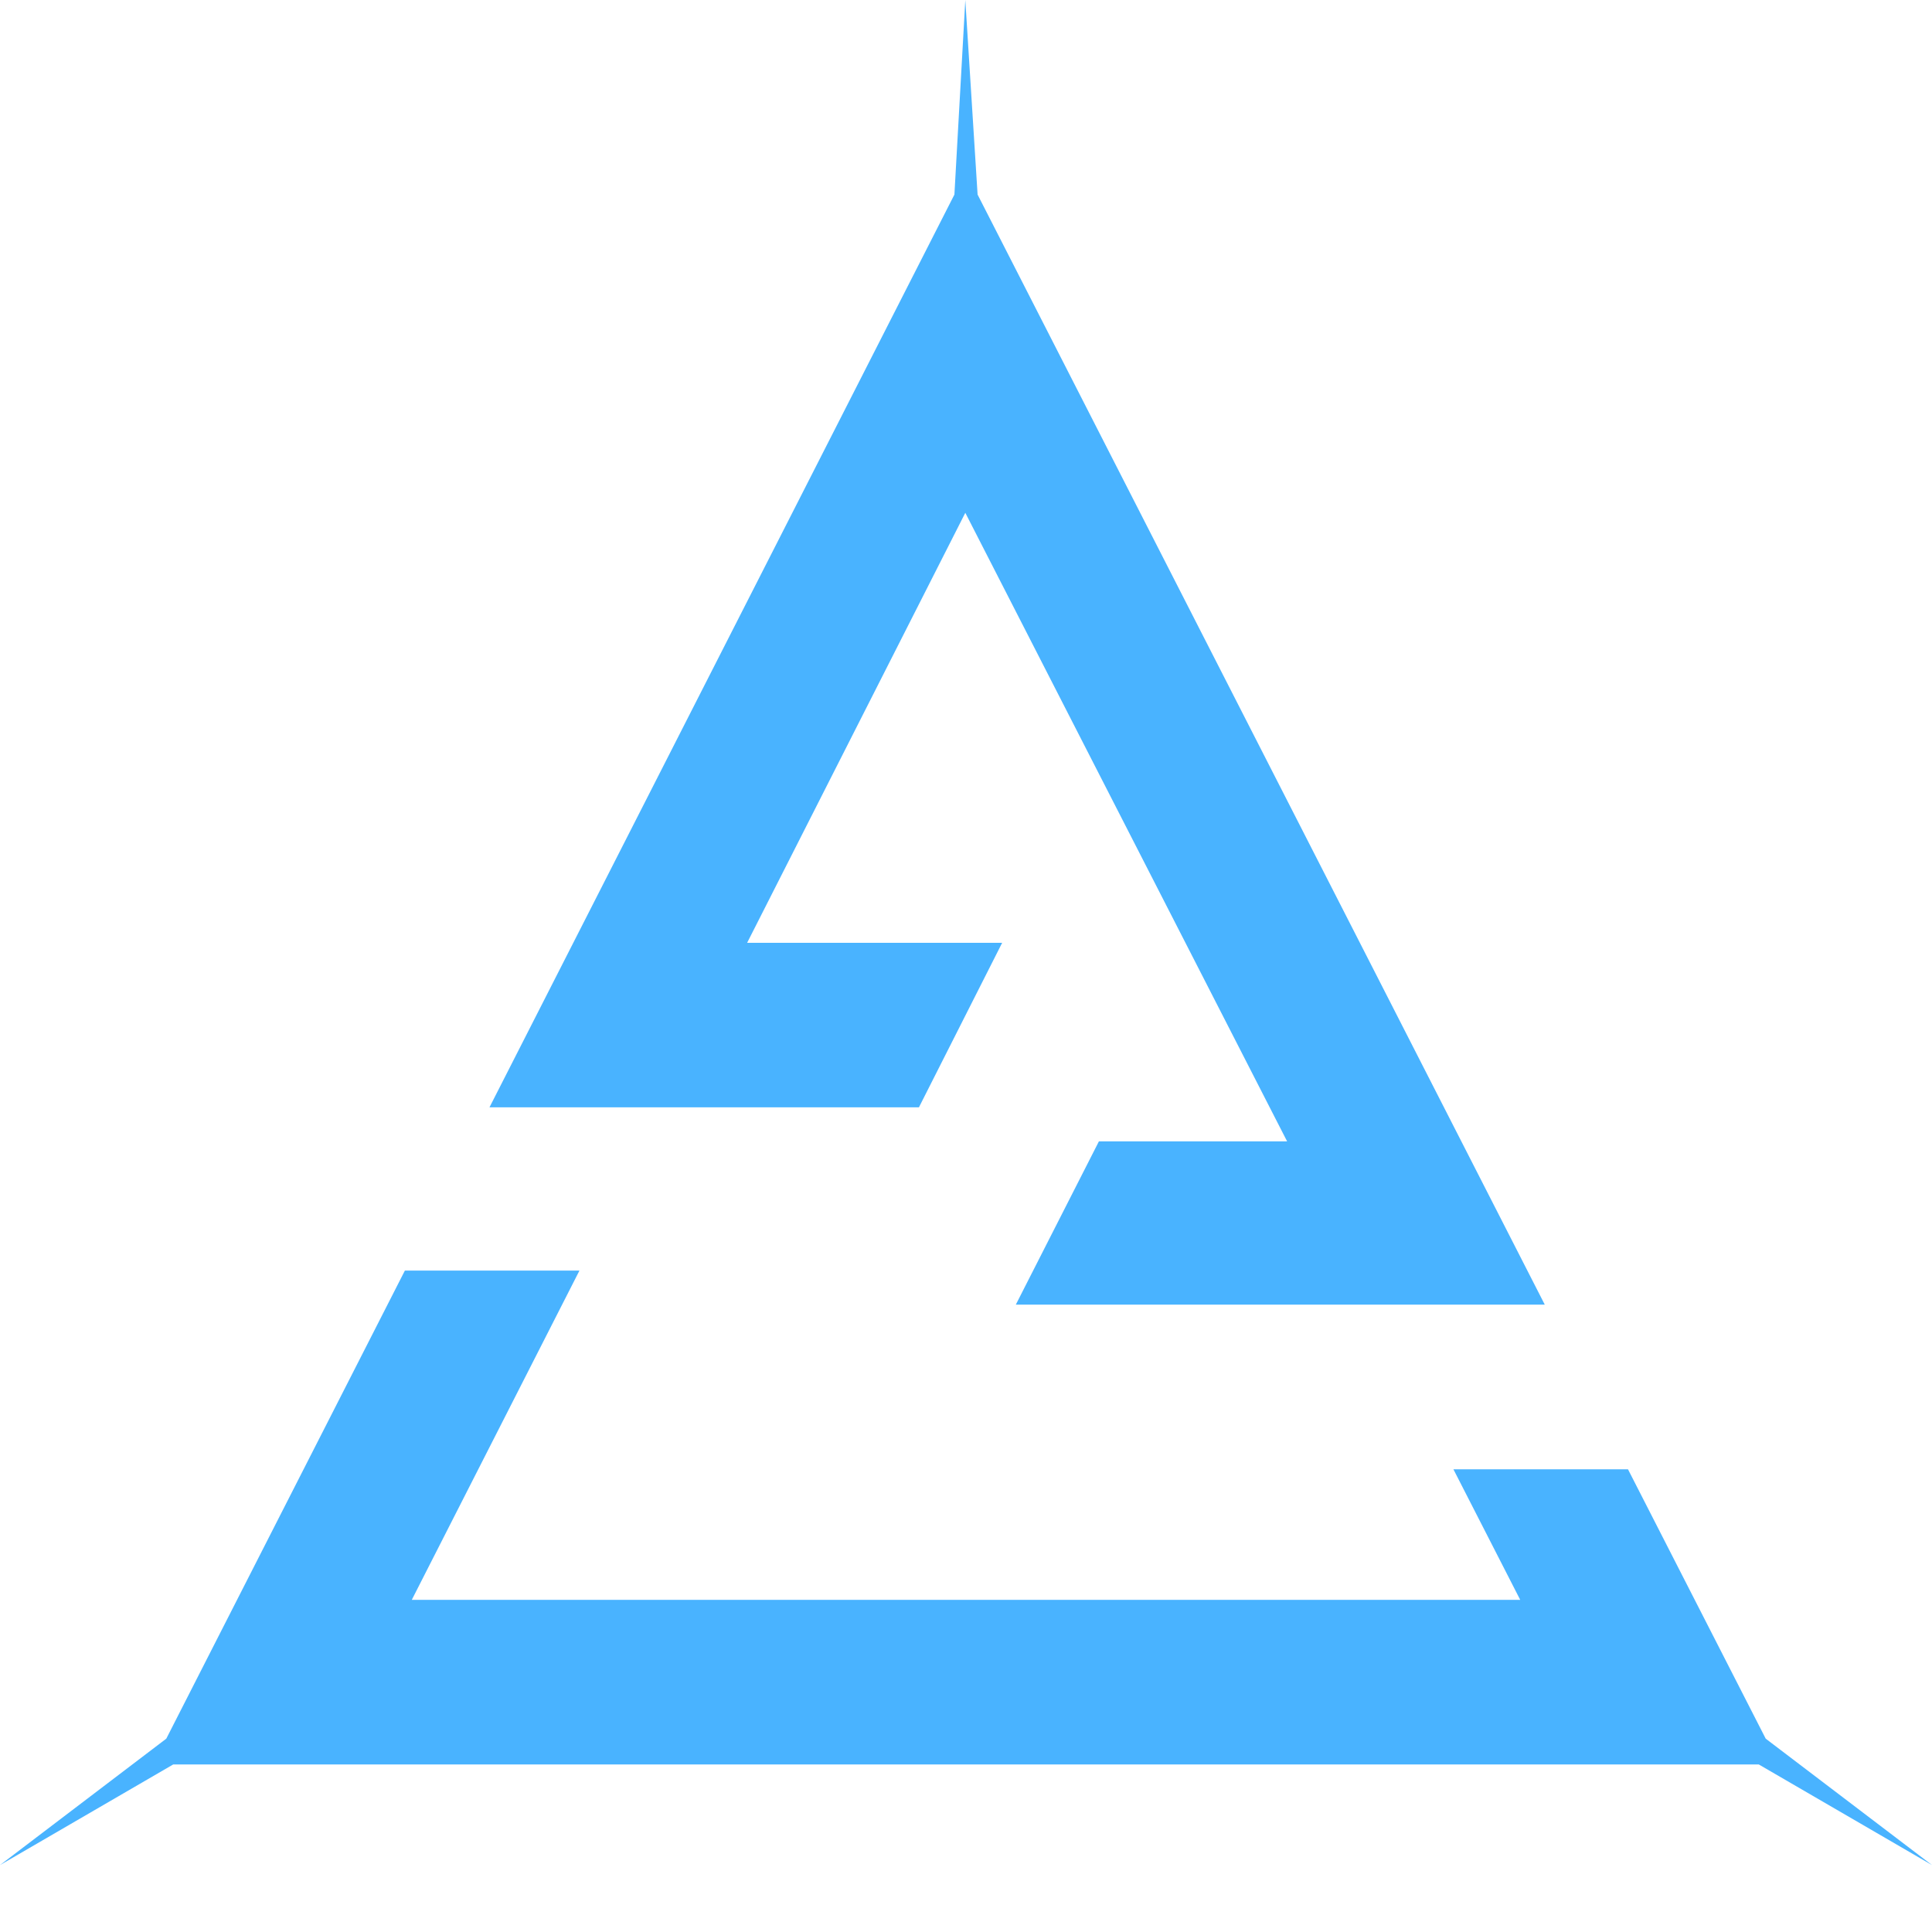 <svg width="14" height="14" viewBox="0 0 14 14" fill="none" xmlns="http://www.w3.org/2000/svg">
<path d="M7.361 9.454H11.194L7.084 1.41L6.995 0L6.916 1.41L3.547 8.024H6.659L7.262 6.832H5.414L6.995 3.716L9.327 8.271H7.963L7.361 9.454Z" fill="#49B3FF"/>
<path d="M1.255 12.786H12.745L14 13.515L12.795 12.599L11.797 10.647H10.532L11.016 11.593H2.984L4.199 9.207H2.934L1.205 12.599L0 13.515L1.255 12.786Z" fill="#49B3FF"/>
</svg>
